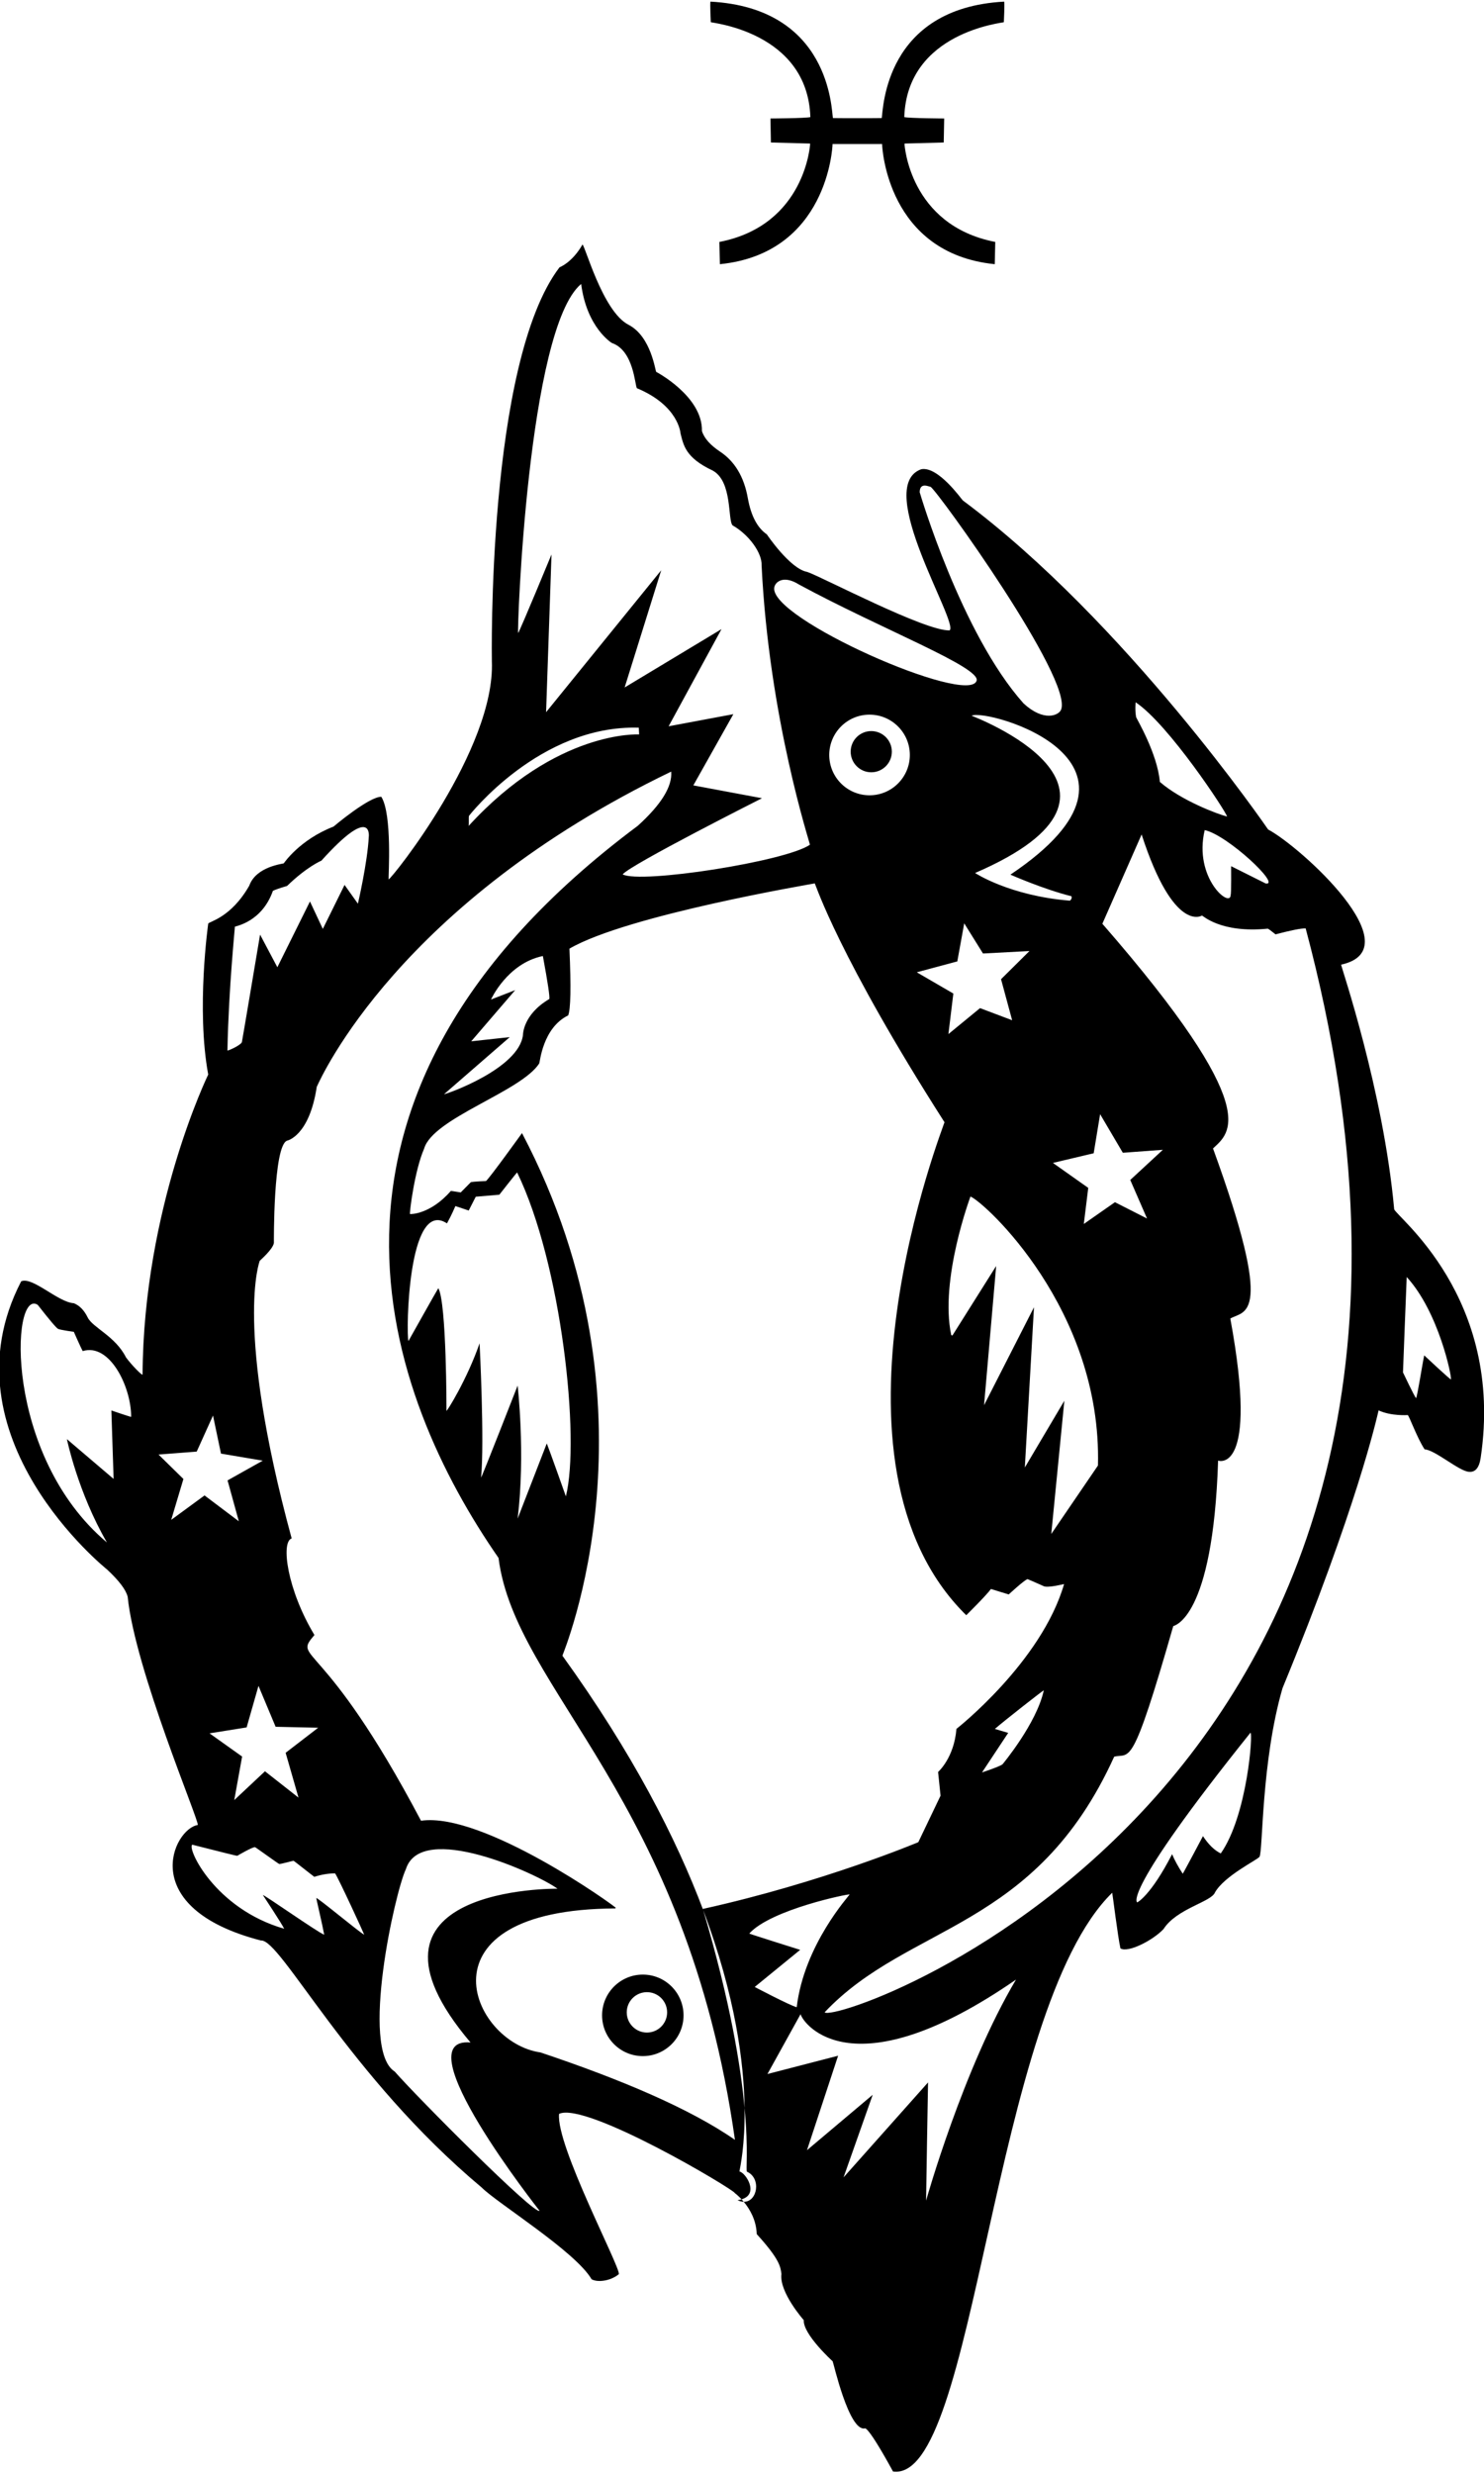 <?xml version="1.0" encoding="UTF-8"?>
<svg xmlns="http://www.w3.org/2000/svg" xmlns:xlink="http://www.w3.org/1999/xlink" width="395pt" height="658pt" viewBox="0 0 395 658" version="1.1">
<g id="surface1">
<path style=" stroke:none;fill-rule:nonzero;fill:rgb(0%,0%,0%);fill-opacity:1;" d="M 371.09 321.617 C 368.195 289.902 356.984 257.188 356.969 256.594 C 376.195 252.402 346.195 225.234 337.535 220.637 C 337.535 220.637 299.695 165.402 256.266 133.105 C 256.023 132.926 249.707 123.914 245.203 124.816 C 232.363 129.402 255.363 165.734 252.75 167.68 C 246.195 167.902 219.012 153.559 214.867 152.129 C 210.273 151.324 204.117 142.148 204.117 142.148 C 201.566 140.387 199.891 137.184 199.051 132.512 C 198.051 126.855 195.586 122.746 191.688 120.148 C 189.039 118.391 187.41 116.547 186.836 114.641 C 187.027 105.402 174.672 98.922 174.672 98.922 C 174.406 98.758 173.363 89.566 167.34 86.41 C 160.363 82.902 155.637 64.938 155.027 65.066 C 152.273 69.891 148.926 71.105 148.926 71.105 C 129.527 96.566 130.922 175.883 130.922 175.883 C 131.863 199.234 104.336 233.656 103.434 233.922 C 103.352 233.066 104.445 216.652 101.492 211.938 C 98.195 211.902 88.781 219.863 88.781 219.863 C 79.695 223.402 75.547 229.629 75.547 229.629 C 75.465 229.793 68.195 230.402 66.34 235.598 C 61.445 244.152 55.703 245.086 55.422 245.676 C 55.422 245.676 52.195 268.402 55.422 285.824 C 55.422 285.824 38.195 321.152 37.945 365.652 C 37.797 365.883 35.137 363.23 33.523 361.043 C 30.695 355.402 24.664 353.152 23.332 350.422 C 22.395 348.516 21.176 347.266 19.664 346.656 C 15.445 346.402 8.652 339.5 5.641 340.82 C -15.805 382.152 28.527 417.504 28.527 417.504 C 31.699 420.461 33.523 422.879 33.984 424.734 C 35.945 444.152 53.023 484.285 52.645 485.438 C 46.195 486.402 35.945 507.484 69.449 516.164 C 74.695 515.652 92.695 552.152 128.227 581.879 C 132.234 585.941 153.195 598.902 157.457 606.262 C 158.938 607.148 162.422 606.82 164.723 604.914 C 165.117 602.988 147.945 570.652 148.809 562.281 C 155.945 558.902 195.484 582.473 195.586 583.344 C 195.586 583.344 196.383 583.922 197.391 585.008 C 202.18 583.598 198.461 577.883 196.816 577.605 C 197.039 576.348 198.32 570.566 198.188 560.711 C 197.16 549.566 194.395 532.469 187.172 508.062 C 179.973 488.934 168.32 466.227 149.695 440.402 C 149.754 440.023 177.527 374.734 138.941 301.398 C 138.941 301.398 130.086 313.703 129.34 314.156 C 129.34 314.156 126.195 314.258 125.328 314.453 C 125.328 314.453 123.215 316.605 122.633 317.18 C 122.371 317.152 120.199 316.766 120.004 316.785 C 114.527 323.066 109.238 322.977 109.121 322.93 C 108.973 322.582 110.336 311.383 112.883 305.551 C 115.195 297.402 138.695 290.402 143.535 282.859 C 143.727 282.531 144.445 273.402 151.23 270.094 C 151.898 268.523 152.012 262.605 151.57 252.336 C 166.945 243.402 216 235.164 216.871 234.977 C 217.137 235.371 223.195 254.402 251.398 298.504 C 251.316 299.219 215.695 388.902 257.188 429.637 C 257.188 429.637 262.477 424.441 263.762 422.664 L 268.496 424.113 C 268.496 424.113 272.613 420.297 273.496 420.035 C 274.484 420.422 277.836 421.926 277.836 421.926 C 278.918 422.422 283.23 421.352 283.23 421.352 C 277.195 442.152 254.574 459.879 254.574 459.879 C 253.945 467.652 249.691 471.332 249.691 471.332 L 250.348 477.645 L 244.43 490.008 C 244.43 490.008 219.195 500.652 187.082 507.766 C 187.113 507.867 187.141 507.965 187.172 508.062 C 195.805 531.016 198.027 548.824 198.188 560.711 C 199.25 572.203 198.465 577.367 198.816 577.652 C 202.711 579.406 201.605 585.723 197.965 585.664 C 199.523 587.531 201.297 590.465 201.422 594.262 C 207.695 601.152 207.734 603.039 207.996 604.863 C 207.363 609.734 213.945 617.152 213.945 617.152 C 213.695 620.902 221.629 628.094 221.629 628.094 C 221.789 628.195 225.945 646.902 230.227 645.934 C 230.227 645.934 230.973 645.109 237.695 657.402 C 259.863 660.566 263.863 534.902 296.039 503.457 C 296.172 504.078 297.52 515.047 298.227 518.254 C 300.184 519.52 306.758 516.215 309.684 513.141 C 313.195 507.652 322.445 505.902 323.395 503.371 C 325.945 498.902 334.789 494.676 335.25 493.887 C 336.172 492.324 335.695 468.652 341.367 449.051 C 361.195 400.902 366.422 377.34 366.945 375.152 C 370.258 376.715 374.695 376.402 374.695 376.402 C 375.023 376.434 377.195 382.527 379.195 385.523 C 381.945 385.652 388.383 391.34 390.984 391.492 C 392.66 391.672 393.715 390.441 394.109 387.809 C 400.527 344.902 371.25 323.363 371.09 321.617 Z M 29.645 375.172 L 30.238 393.383 L 17.805 382.797 C 17.805 382.797 20.695 396.902 28.461 410.285 C 0.945 387.152 2.945 342.402 10.047 347.09 C 13.203 351.129 15.008 353.254 15.453 353.473 C 16.082 353.781 19.648 354.258 19.648 354.258 C 19.648 354.258 21.59 358.66 22.016 359.387 C 29.195 357.152 34.945 368.902 34.906 376.879 C 34.312 376.781 29.645 375.172 29.645 375.172 Z M 336.902 235.004 L 327.695 230.402 C 327.695 230.402 327.762 238.004 327.562 238.031 C 327.613 241.738 317.613 233.613 320.66 220.801 C 326.738 222.113 341.113 235.613 336.902 235.004 Z M 302.277 186.809 C 311.07 192.652 326.441 216.047 326.609 217.191 C 324.148 216.582 314.484 212.977 308.723 207.984 C 308.07 200.402 302.469 191.07 302.406 190.754 C 302.051 188.836 302.277 186.809 302.277 186.809 Z M 291.109 306.762 L 292.82 296.371 L 298.867 306.629 L 309.523 305.84 L 300.844 313.863 L 305.312 324.121 L 296.766 319.781 L 288.48 325.57 L 289.66 315.969 L 280.258 309.328 Z M 268.945 232.652 C 268.945 232.652 277.77 236.555 285.191 238.395 C 285.344 238.812 285.211 239.203 284.797 239.578 C 268.695 238.277 259.543 232.211 259.543 232.211 C 310.945 210.027 258.621 190.387 258.621 190.387 C 262.32 188.277 313.828 202.539 268.945 232.652 Z M 244.797 130.934 C 244.82 128.152 247.27 129.473 247.691 129.488 C 249.512 130.52 285.82 180.902 282.414 188.809 C 281.781 190.293 277.832 192.07 272.449 187.113 C 255.82 168.527 244.797 130.934 244.797 130.934 Z M 124.809 217.035 C 124.809 217.035 143.695 192.734 170.027 193.566 L 170.117 195.355 C 170.117 195.355 148.195 194.066 124.738 219.691 C 124.84 219.227 124.734 217.508 124.809 217.035 Z M 62.512 246.496 C 62.711 246.34 69.695 245.277 72.641 236.961 C 73.207 236.664 74.465 236.23 76.414 235.656 C 81.695 230.527 85.547 228.93 85.547 228.93 C 99.32 213.652 98.156 222.621 98.156 222.621 C 97.82 229.402 95.266 240.379 95.266 240.379 L 91.711 235.383 L 85.926 247.086 L 82.504 239.785 L 73.824 257.281 L 69.223 248.602 C 69.223 248.602 64.438 277.098 64.379 277.223 C 63.953 278.105 60.719 279.512 60.539 279.441 C 60.855 262.785 62.57 246.648 62.512 246.496 Z M 45.57 404.277 L 48.82 393.402 L 42.195 386.902 L 52.359 386.117 L 56.695 376.527 L 58.82 386.652 L 69.945 388.527 L 60.57 393.777 L 63.57 404.652 L 54.445 397.777 Z M 79.453 478.156 L 70.527 471.152 L 62.355 478.812 L 64.445 467.234 L 55.777 461.059 L 65.645 459.48 L 68.801 448.43 L 73.363 459.316 L 84.695 459.566 L 76.027 466.234 Z M 86.293 514.617 C 84.75 514.129 69.816 503.617 69.984 504.094 C 69.984 504.094 75.043 511.742 75.641 513.035 C 57.195 507.734 49.719 491.605 51.176 490.68 C 59.09 492.691 63.082 493.68 63.145 493.637 C 63.145 493.637 67.184 491.258 67.879 491.336 C 68.039 491.355 74.117 495.781 74.324 495.809 C 74.75 495.859 78 494.934 78.141 494.953 C 78.246 494.969 83.34 499.023 83.664 499.227 C 85.594 498.613 87.434 498.309 89.188 498.305 C 90.105 499.59 96.953 514.488 96.945 514.617 C 95.816 514.133 84.328 504.523 84.188 504.883 C 84.156 504.969 85.883 512.277 86.293 514.617 Z M 105.059 551.02 C 95.695 545.152 105.234 502.965 108.035 497.195 C 112.062 484.305 142.902 498.367 148.387 502.383 C 148.387 502.383 89.945 501.652 125.238 543.289 C 106.945 541.652 143.613 588.047 143.613 588.047 C 142.445 589.402 111.109 557.938 105.059 551.02 Z M 118.973 325.414 C 120.305 323.023 121.207 320.809 121.207 320.809 L 124.758 321.992 L 126.637 318.32 L 132.914 317.785 C 132.914 317.785 137.551 311.859 137.648 311.867 C 149.465 336.152 154.465 382.652 150.621 398.023 C 150.621 398.023 146.285 385.797 145.539 383.945 L 137.781 403.938 C 139.883 386.734 137.781 368.555 137.781 368.555 C 137.781 368.555 128.223 393.023 128.047 393.02 C 128.992 383.34 127.652 357.309 127.652 357.309 C 124.293 366.996 118.84 375.66 118.84 375.262 C 118.84 375.262 118.883 346.566 116.672 342.645 C 116.289 343.211 108.711 356.719 108.711 356.719 C 108.074 354.484 108.551 318.566 118.973 325.414 Z M 146.207 265.738 C 139.133 269.879 139.195 275.316 139.195 275.316 C 138.133 284.254 118.906 291.02 118.191 291.059 C 118.395 290.898 135.684 275.867 135.684 275.867 L 125.426 276.984 L 137.129 263.371 L 130.688 265.871 C 130.688 265.871 135.008 256.254 144.496 254.297 C 145.809 261.371 146.379 265.184 146.207 265.738 Z M 132.695 414.402 C 137.195 449.902 182.695 477.902 195.621 569.188 C 183.695 560.902 165.133 553.047 143.844 545.934 C 125.238 543.289 110.195 507.902 163.789 507.633 L 163.828 507.535 L 163.922 507.5 C 163.969 507.18 128.695 481.902 112.062 484.305 C 85.945 434.902 77.695 441.902 83.695 434.902 C 76.445 422.902 74.707 410.125 77.633 409.215 C 62.32 352.902 69.117 335.426 69.137 335.367 C 69.164 335.301 72.695 332.277 72.902 330.594 C 72.902 330.594 72.695 304.777 76.406 303.414 C 76.406 303.414 82.32 302.277 84.309 289.105 C 85.465 286.578 106.195 240.152 178.652 205.246 C 178.98 209.184 176.023 213.984 169.773 219.648 C 72.195 292.402 103.195 371.902 132.695 414.402 Z M 165.734 232.578 C 167.945 229.902 202.828 212.324 202.828 212.324 L 184.547 208.906 L 195.199 189.965 L 177.969 193.188 L 192.043 167.344 L 166.262 182.863 L 175.996 151.691 L 145.352 189.438 L 146.797 147.48 C 146.797 147.48 138.727 167.012 137.918 168.395 C 137.582 168.246 140.445 87.402 154.688 75.535 C 156.195 87.234 162.863 91.234 162.863 91.234 C 168.695 93.234 168.973 102.484 169.527 103.262 C 180.695 107.902 181.133 115.27 181.133 115.27 C 181.918 118.301 182.363 121.734 189.688 125.156 C 195.027 128.066 193.645 138.414 195.004 139.754 C 199.363 142.234 202.871 147.094 202.715 150.375 C 204.695 191.152 215.609 224.332 215.586 224.688 C 209.195 229.152 170.445 235.152 165.734 232.578 Z M 206.105 156.195 C 206.375 154.773 208.57 152.902 212.664 155.477 C 234.445 167.277 261.047 177.473 259.949 181.059 C 257.863 187.879 204.32 164.402 206.105 156.195 Z M 231.445 211.543 C 225.523 211.543 220.723 206.742 220.723 200.816 C 220.723 194.895 225.523 190.094 231.445 190.094 C 237.367 190.094 242.172 194.895 242.172 200.816 C 242.172 206.742 237.367 211.543 231.445 211.543 Z M 244.023 258.621 L 254.809 255.73 L 256.648 245.602 L 261.648 253.625 L 274.012 252.969 L 266.449 260.465 L 269.406 271.379 L 260.859 268.156 L 252.441 275.062 L 253.754 264.277 Z M 279.82 408.027 L 283.301 372.59 L 272.781 390.348 L 275.215 347.73 L 261.93 373.773 L 265.152 336.75 L 253.512 355.23 C 253.512 355.23 253.266 355.199 253.184 355.098 C 250.07 340.277 258.312 318.27 258.312 318.27 C 262.07 319.777 293.32 348.277 292.246 389.82 Z M 268.355 460.938 L 264.805 459.887 C 267.414 457.621 277.754 449.523 277.824 449.629 C 275.945 458.402 266.848 469.285 266.848 469.285 C 266.387 469.664 264.566 470.391 261.383 471.461 C 263.609 468.098 268.355 460.938 268.355 460.938 Z M 200.883 528.52 L 212.98 518.652 C 212.98 518.652 199.426 514.391 199.434 514.312 C 205.195 507.902 226.121 503.652 226.133 503.922 C 226.145 504.125 214.027 517.234 212.062 533.91 C 210.137 533.398 200.883 528.52 200.883 528.52 Z M 246.496 585.352 C 246.473 585.199 247.02 553.914 247.02 553.914 L 224.531 579.168 L 232.289 557.203 L 214.797 571.938 L 223.082 546.812 L 204.273 551.68 L 213.086 535.766 C 213.973 538.668 227.324 556.363 270.434 526.559 C 256.363 550.234 246.496 585.352 246.496 585.352 Z M 324.934 493.004 C 323.258 492.191 321.68 490.656 320.195 488.402 C 320.195 488.402 314.898 498.406 314.809 498.398 C 313.562 496.477 312.617 494.742 311.98 493.203 C 306.266 504.305 302.707 506.027 302.707 506.027 C 302.707 506.027 298.016 504.305 332.824 460.91 C 333.582 460.652 332.016 482.93 324.934 493.004 Z M 219.492 535.266 C 241.863 511.566 275.527 513.566 296.566 467.266 C 300.863 466.234 301.195 471.234 312.285 432.543 C 312.383 432.402 322.863 430.902 324.223 388.512 C 324.223 388.512 335.195 392.566 327.477 350.73 C 331.25 348.488 339.527 351.234 322.871 305.484 C 327.262 301.309 336.863 295.566 293.418 245.715 L 303.867 221.965 C 312.445 248.402 319.914 243.535 319.914 243.535 C 320.16 243.484 324.82 248.277 337.473 247.02 C 337.809 247.203 338.484 247.703 339.512 248.535 C 343.688 247.434 346.367 246.906 347.535 246.957 C 408.305 474.566 223.195 538.902 219.492 535.266 Z M 386.195 366.902 C 386.086 367.086 379.094 360.523 379.094 360.523 C 378.633 362.492 377.332 371.066 376.922 371.898 C 376.48 371.484 373.438 365.059 373.438 365.059 C 373.438 365.059 374.301 342.18 374.426 339.676 C 383.02 349.047 386.5 366.398 386.195 366.902 "/>
<path style=" stroke:none;fill-rule:nonzero;fill:rgb(0%,0%,0%);fill-opacity:1;" d="M 160.258 536.074 C 160.258 542.062 165.113 546.914 171.102 546.914 C 177.09 546.914 181.941 542.062 181.941 536.074 C 181.941 530.086 177.09 525.23 171.102 525.23 C 165.113 525.23 160.258 530.086 160.258 536.074 Z M 172.195 529.902 C 175.164 529.902 177.57 532.309 177.57 535.273 C 177.57 538.242 175.164 540.648 172.195 540.648 C 169.23 540.648 166.824 538.242 166.824 535.273 C 166.824 532.309 169.23 529.902 172.195 529.902 "/>
<path style=" stroke:none;fill-rule:nonzero;fill:rgb(0%,0%,0%);fill-opacity:1;" d="M 215.695 31.152 C 214.297 31.465 205.074 31.516 205.074 31.516 L 205.195 37.902 L 215.551 38.18 L 215.641 38.27 C 215.641 38.27 214.445 59.902 191.484 64.355 L 191.613 70.273 C 220.195 67.402 221.602 39.25 221.602 38.312 L 234.789 38.312 C 234.789 39.25 236.195 67.402 264.777 70.273 L 264.91 64.355 C 241.945 59.902 240.75 38.27 240.75 38.27 L 240.84 38.18 L 251.195 37.902 L 251.316 31.516 C 251.316 31.516 242.094 31.465 240.695 31.152 C 241.445 8.402 267.195 6.074 267.195 5.902 C 267.195 5.902 267.449 0.734 267.277 0.434 C 235.445 2.152 235.094 29.09 234.695 31.402 C 234.652 31.445 221.742 31.445 221.695 31.402 C 221.297 29.09 220.945 2.152 189.113 0.434 C 188.941 0.734 189.195 5.902 189.195 5.902 C 189.195 6.074 214.945 8.402 215.695 31.152 "/>
<path style=" stroke:none;fill-rule:nonzero;fill:rgb(0%,0%,0%);fill-opacity:1;" d="M 196.289 585.234 C 196.895 585.523 197.453 585.656 197.965 585.664 C 197.77 585.43 197.574 585.211 197.391 585.008 C 197.062 585.105 196.699 585.184 196.289 585.234 "/>
<path style=" stroke:none;fill-rule:nonzero;fill:rgb(0%,0%,0%);fill-opacity:1;" d="M 231.902 194.465 C 228.879 194.465 226.426 196.914 226.426 199.941 C 226.426 202.969 228.879 205.422 231.902 205.422 C 234.93 205.422 237.383 202.969 237.383 199.941 C 237.383 196.914 234.93 194.465 231.902 194.465 "/>
</g>
</svg>
